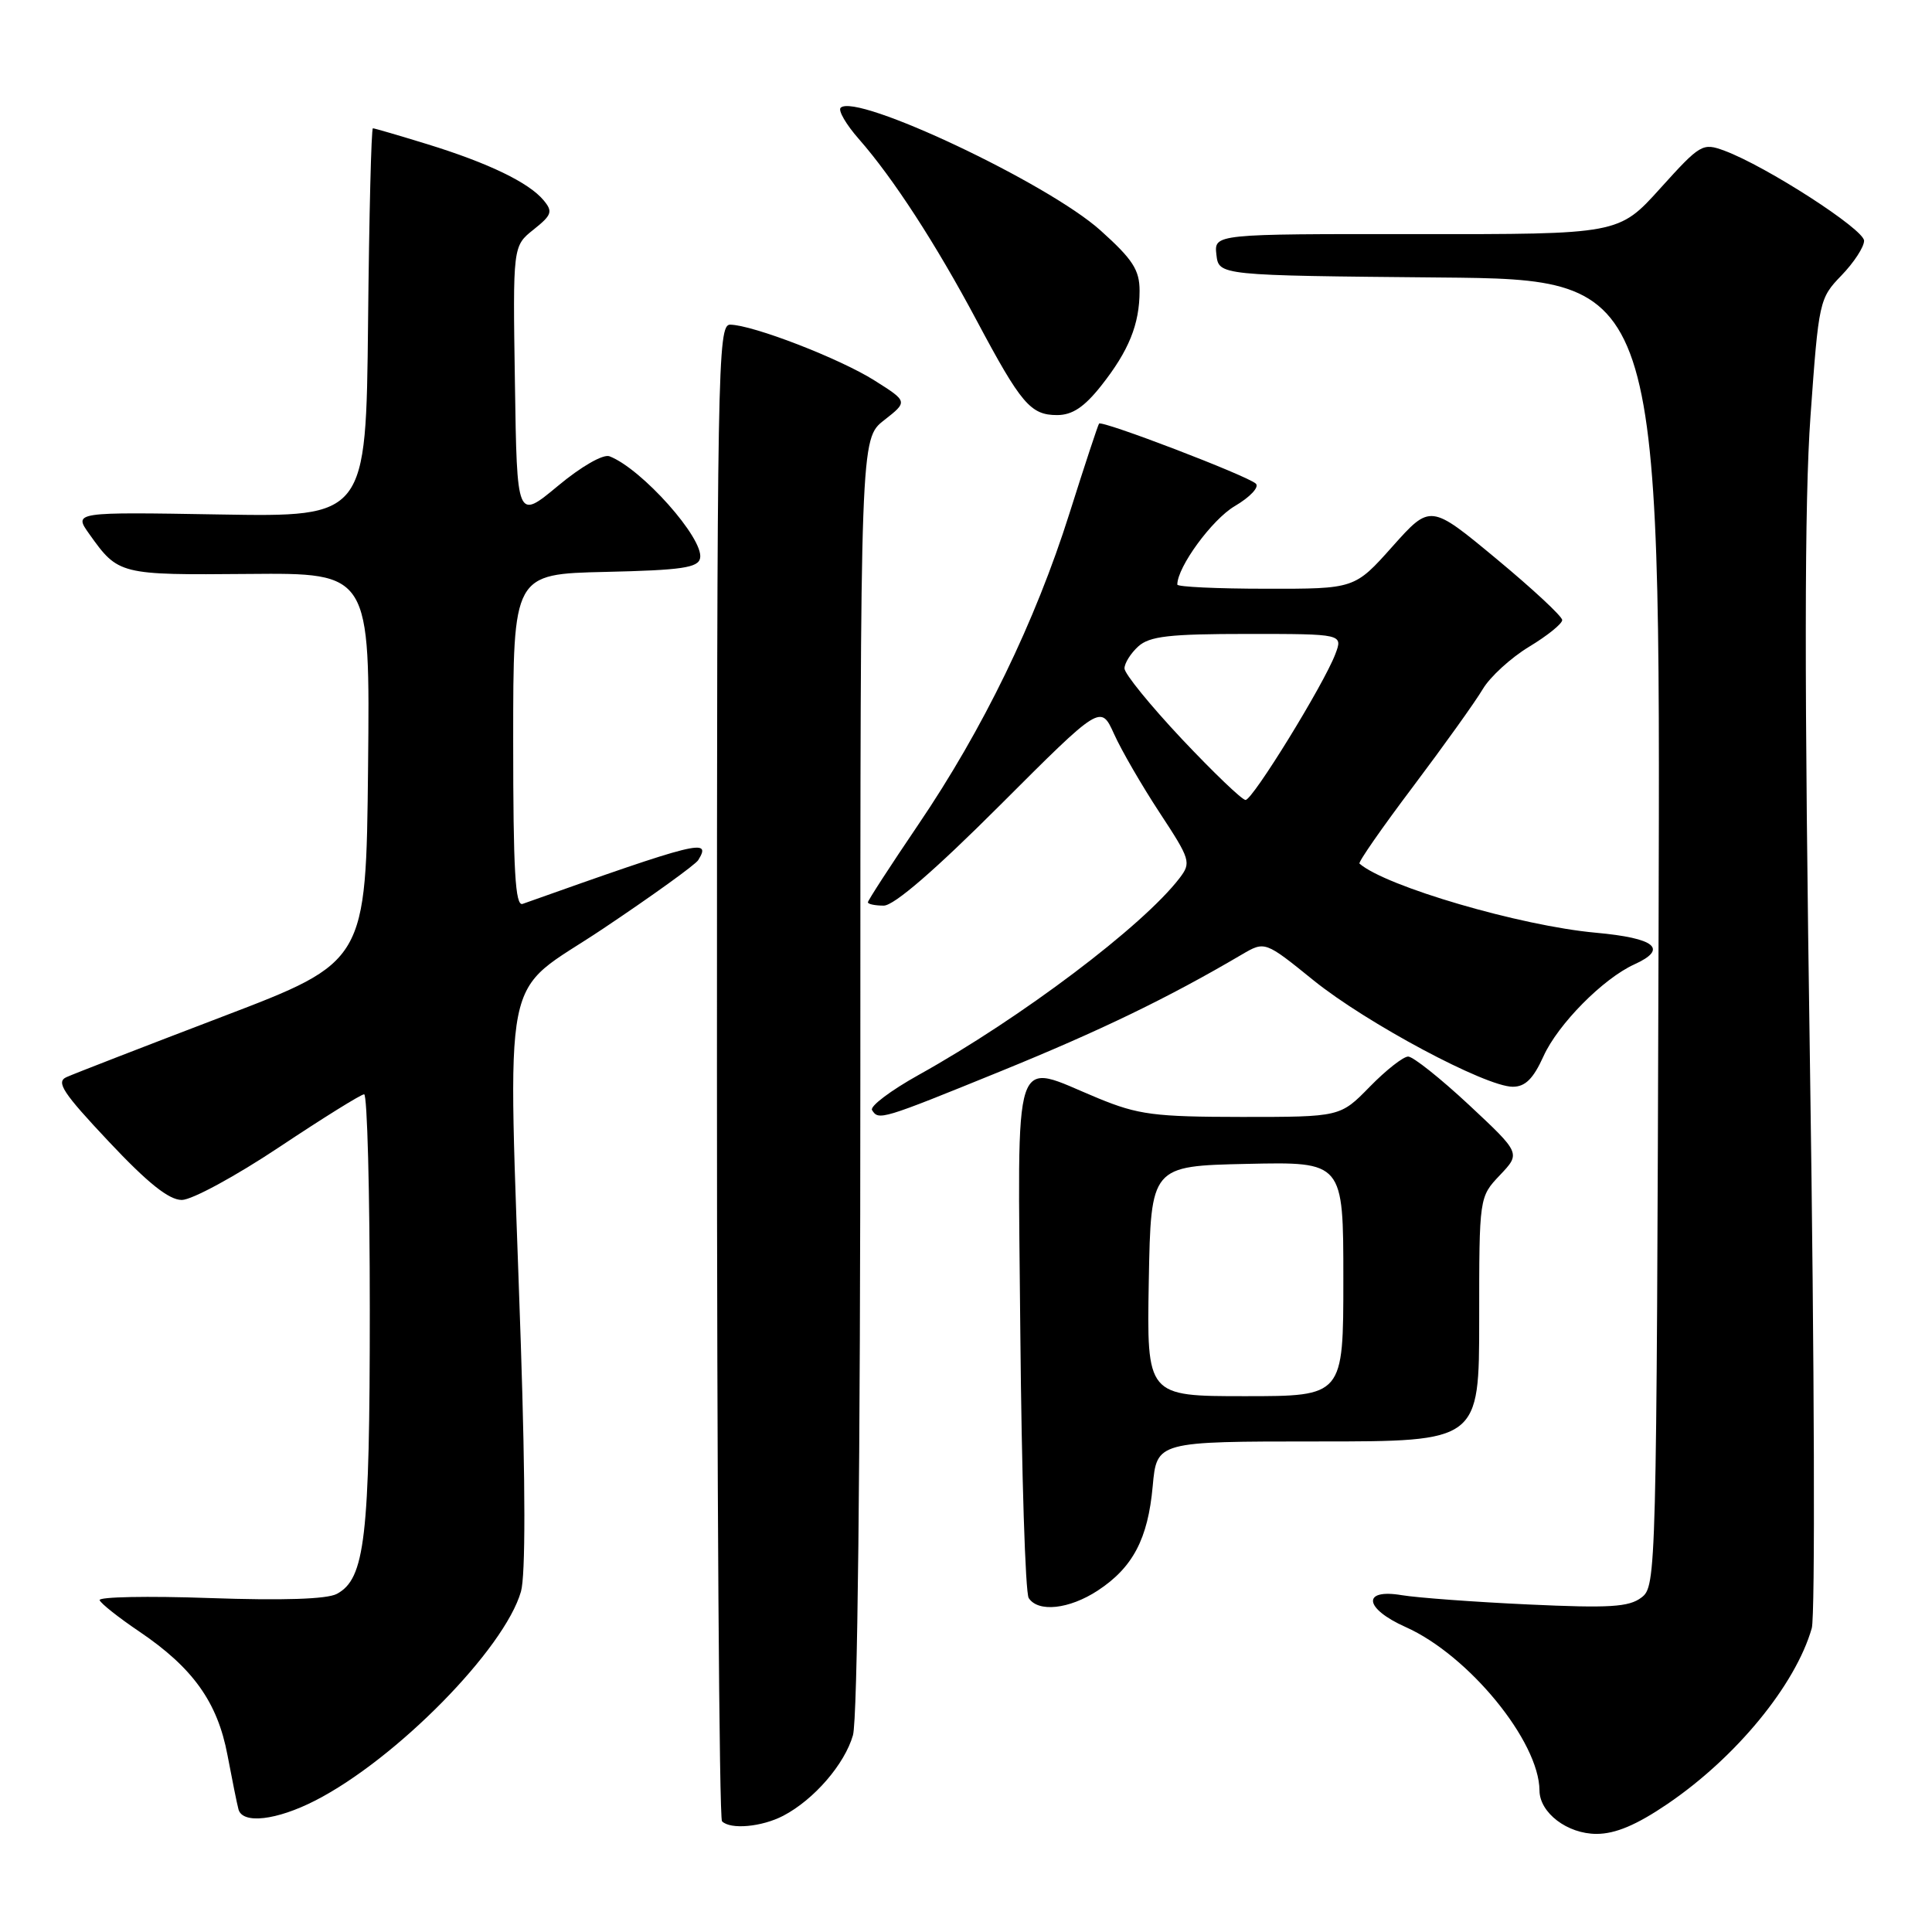 <?xml version="1.0" encoding="UTF-8" standalone="no"?>
<!DOCTYPE svg PUBLIC "-//W3C//DTD SVG 1.1//EN" "http://www.w3.org/Graphics/SVG/1.1/DTD/svg11.dtd" >
<svg xmlns="http://www.w3.org/2000/svg" xmlns:xlink="http://www.w3.org/1999/xlink" version="1.1" viewBox="0 0 256 256">
 <g >
 <path fill="currentColor"
d=" M 220.94 239.04 C 230.04 232.86 237.92 223.27 240.07 215.74 C 240.53 214.16 240.42 180.88 239.84 141.78 C 239.07 90.02 239.09 66.47 239.90 55.14 C 240.99 39.87 241.07 39.53 244.01 36.49 C 245.65 34.79 247.00 32.73 247.00 31.90 C 247.00 30.39 234.06 22.04 228.50 19.97 C 225.60 18.90 225.31 19.07 220.00 24.95 C 214.50 31.05 214.50 31.05 187.68 31.02 C 160.87 31.00 160.87 31.00 161.18 33.75 C 161.50 36.50 161.50 36.50 190.77 36.77 C 220.03 37.03 220.03 37.03 219.77 123.60 C 219.50 208.83 219.47 210.19 217.50 211.68 C 215.84 212.95 213.27 213.10 202.50 212.60 C 195.35 212.27 187.81 211.71 185.75 211.37 C 180.42 210.47 180.74 213.13 186.25 215.59 C 194.60 219.31 203.95 230.74 203.99 237.25 C 204.01 240.21 207.68 243.00 211.55 243.00 C 214.05 243.00 216.85 241.82 220.94 239.04 Z  M 103.80 240.59 C 107.85 238.47 111.92 233.77 113.02 229.93 C 113.63 227.82 114.00 194.33 114.00 142.33 C 114.00 58.14 114.00 58.14 117.15 55.68 C 120.30 53.21 120.30 53.21 115.90 50.43 C 111.31 47.52 99.77 43.06 96.75 43.02 C 95.09 43.00 95.00 48.36 95.00 141.83 C 95.00 196.19 95.30 240.97 95.67 241.33 C 96.79 242.46 100.95 242.08 103.80 240.59 Z  M 41.78 238.58 C 52.52 233.08 66.84 218.52 69.03 210.89 C 69.64 208.77 69.63 196.81 69.01 178.03 C 67.29 126.43 66.13 132.29 79.92 123.05 C 86.48 118.66 92.15 114.57 92.52 113.97 C 94.33 111.04 92.63 111.46 69.25 119.77 C 68.27 120.12 68.00 115.37 68.00 98.14 C 68.00 76.06 68.00 76.06 80.24 75.78 C 90.33 75.55 92.53 75.23 92.77 73.95 C 93.27 71.35 85.03 62.10 80.76 60.46 C 79.93 60.14 77.01 61.81 73.91 64.40 C 68.50 68.89 68.50 68.89 68.23 50.75 C 67.95 32.61 67.95 32.61 70.70 30.42 C 73.12 28.49 73.28 28.04 72.04 26.55 C 70.09 24.19 64.71 21.60 56.64 19.11 C 52.87 17.95 49.62 17.00 49.41 17.00 C 49.20 17.00 48.91 28.59 48.77 42.75 C 48.50 68.50 48.50 68.50 29.13 68.17 C 9.75 67.84 9.75 67.84 11.83 70.76 C 15.68 76.16 15.81 76.20 32.98 76.05 C 49.03 75.91 49.03 75.91 48.77 101.68 C 48.50 127.45 48.50 127.45 29.50 134.70 C 19.05 138.69 9.74 142.30 8.80 142.73 C 7.39 143.37 8.33 144.80 14.40 151.25 C 19.58 156.76 22.38 159.00 24.09 159.00 C 25.42 159.00 31.22 155.85 37.00 152.00 C 42.78 148.15 47.84 145.00 48.25 145.00 C 48.66 145.00 49.00 157.89 49.00 173.63 C 49.00 203.79 48.37 209.20 44.63 211.20 C 43.31 211.90 37.47 212.09 27.76 211.75 C 19.59 211.46 13.04 211.59 13.20 212.03 C 13.37 212.48 15.72 214.34 18.43 216.17 C 25.57 220.99 28.82 225.55 30.14 232.55 C 30.76 235.82 31.41 239.06 31.60 239.75 C 32.13 241.73 36.65 241.21 41.78 238.58 Z  M 145.44 210.77 C 150.11 207.71 152.11 203.91 152.74 196.92 C 153.28 191.00 153.28 191.00 174.64 191.00 C 196.00 191.00 196.00 191.00 196.00 174.80 C 196.00 158.61 196.00 158.61 198.75 155.71 C 201.50 152.81 201.50 152.81 194.64 146.40 C 190.86 142.88 187.24 140.00 186.59 140.00 C 185.94 140.00 183.65 141.80 181.50 144.00 C 177.59 148.00 177.59 148.00 164.55 148.00 C 152.96 147.99 150.83 147.71 145.50 145.52 C 133.95 140.76 134.86 138.02 135.20 176.75 C 135.37 195.31 135.86 211.06 136.31 211.75 C 137.56 213.68 141.67 213.23 145.44 210.77 Z  M 132.61 141.94 C 145.84 136.55 154.74 132.25 164.55 126.48 C 167.61 124.69 167.61 124.69 174.05 129.90 C 181.07 135.57 196.85 144.00 200.45 144.00 C 202.11 144.00 203.17 142.94 204.52 139.96 C 206.43 135.73 212.40 129.68 216.55 127.79 C 221.09 125.73 219.36 124.31 211.45 123.59 C 201.49 122.69 183.58 117.45 180.14 114.43 C 179.94 114.26 183.14 109.66 187.25 104.21 C 191.35 98.76 195.50 92.96 196.47 91.32 C 197.43 89.69 200.20 87.16 202.61 85.70 C 205.03 84.24 207.00 82.65 207.00 82.16 C 207.00 81.67 203.07 78.02 198.26 74.03 C 189.53 66.79 189.53 66.79 184.51 72.41 C 179.50 78.03 179.50 78.03 167.75 78.01 C 161.29 78.01 156.00 77.76 156.00 77.46 C 156.00 75.13 160.60 68.84 163.60 67.07 C 165.66 65.86 166.90 64.53 166.40 64.08 C 165.22 63.01 145.99 55.65 145.63 56.13 C 145.48 56.33 143.71 61.68 141.71 68.02 C 137.16 82.42 130.26 96.62 121.65 109.31 C 117.99 114.71 115.00 119.32 115.00 119.56 C 115.00 119.80 115.95 120.00 117.10 120.00 C 118.46 120.00 123.89 115.31 132.53 106.67 C 145.85 93.35 145.85 93.35 147.62 97.26 C 148.59 99.42 151.31 104.11 153.66 107.69 C 157.75 113.91 157.86 114.30 156.30 116.35 C 151.43 122.71 135.31 134.87 121.75 142.42 C 118.03 144.49 115.24 146.59 115.55 147.09 C 116.42 148.49 116.74 148.40 132.61 141.94 Z  M 145.89 51.14 C 149.58 46.48 151.00 42.97 151.00 38.53 C 151.00 35.77 150.10 34.37 145.82 30.53 C 138.85 24.26 113.41 12.26 111.39 14.28 C 111.03 14.64 112.12 16.51 113.81 18.43 C 118.35 23.60 124.02 32.34 129.43 42.50 C 135.30 53.52 136.56 55.00 140.07 55.00 C 142.08 55.00 143.66 53.95 145.89 51.14 Z  M 152.22 169.75 C 152.50 154.50 152.50 154.50 165.25 154.22 C 178.00 153.94 178.00 153.94 178.00 169.47 C 178.00 185.00 178.00 185.00 164.97 185.00 C 151.95 185.00 151.95 185.00 152.22 169.75 Z  M 156.60 97.92 C 152.42 93.47 149.00 89.27 149.00 88.57 C 149.00 87.88 149.82 86.57 150.83 85.65 C 152.33 84.30 154.94 84.00 165.30 84.00 C 177.95 84.00 177.95 84.00 176.93 86.69 C 175.39 90.73 165.99 106.00 165.04 106.00 C 164.58 106.00 160.79 102.36 156.60 97.92 Z "/>
</g>
</svg>